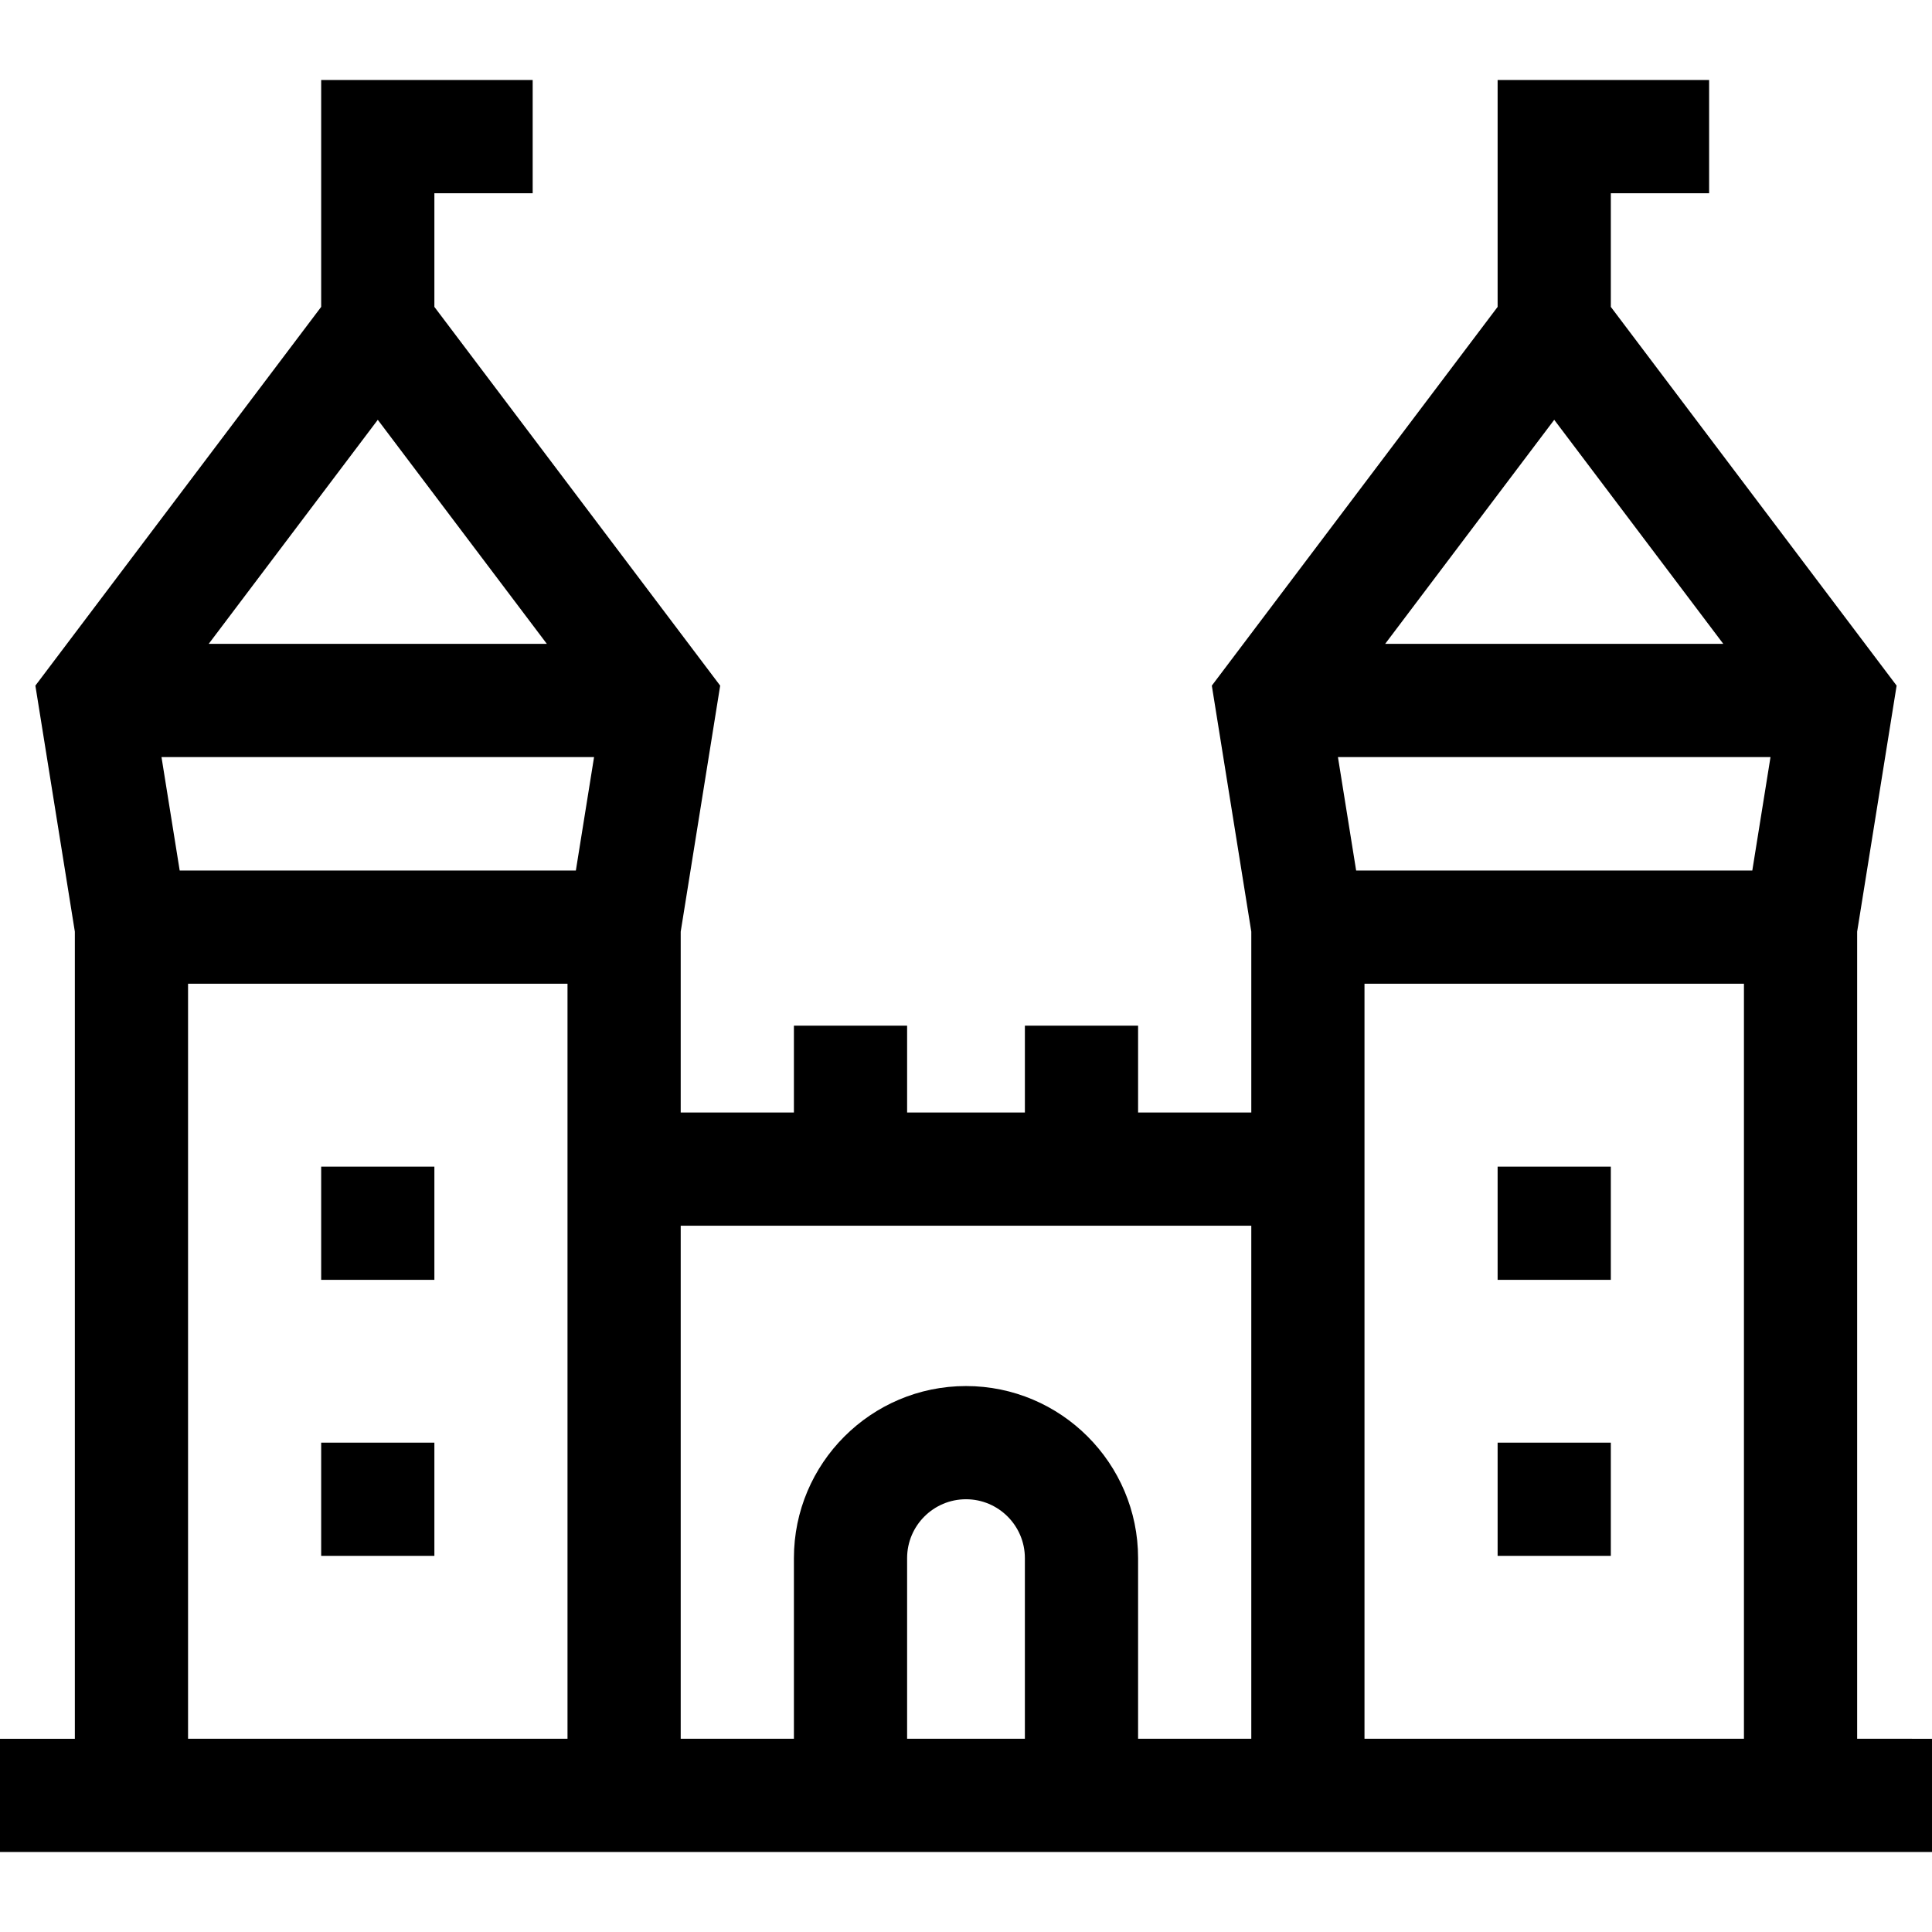 <svg id="Capa_1" enable-background="new 0 0 512 512" height="512" viewBox="0 0 512 512" width="512" xmlns="http://www.w3.org/2000/svg"><g><path d="m492.164 460.792v-213.901l10.46-65.194-75.739-100.372v-30.117h26.051v-30h-56.051v60.118l-75.739 100.372 10.46 65.194v47.94h-30v-23.024h-30v23.024h-31.211v-23.024h-30v23.024h-30v-47.94l10.46-65.194-75.74-100.373v-30.117h26.051v-30h-56.051v60.118l-75.739 100.371 10.46 65.194v213.901h-19.836v30h512v-30zm-22.962-260.161-4.823 30.065h-104.988l-4.823-30.065zm-102.123-30 44.806-59.378 44.806 59.378zm95.085 90.065v200.097h-100.559v-200.097zm-130.559 64.136v135.961h-30v-47.87c0-25.146-20.459-45.605-45.605-45.605s-45.605 20.458-45.605 45.605v47.87h-30v-135.961zm-60 135.96h-31.211v-47.87c0-8.604 7.001-15.605 15.605-15.605s15.605 7 15.605 15.605v47.87zm-223.984-230.096-4.823-30.065h114.635l-4.823 30.065zm7.689-60.065 44.806-59.378 44.806 59.378zm-5.474 90.065h100.559v200.097h-100.559z"/><path d="m85.115 309.171h30v30h-30z"/><path d="m85.115 382.317h30v30h-30z"/><path d="m396.885 309.171h30v30h-30z"/><path d="m396.885 382.317h30v30h-30z"/></g></svg>